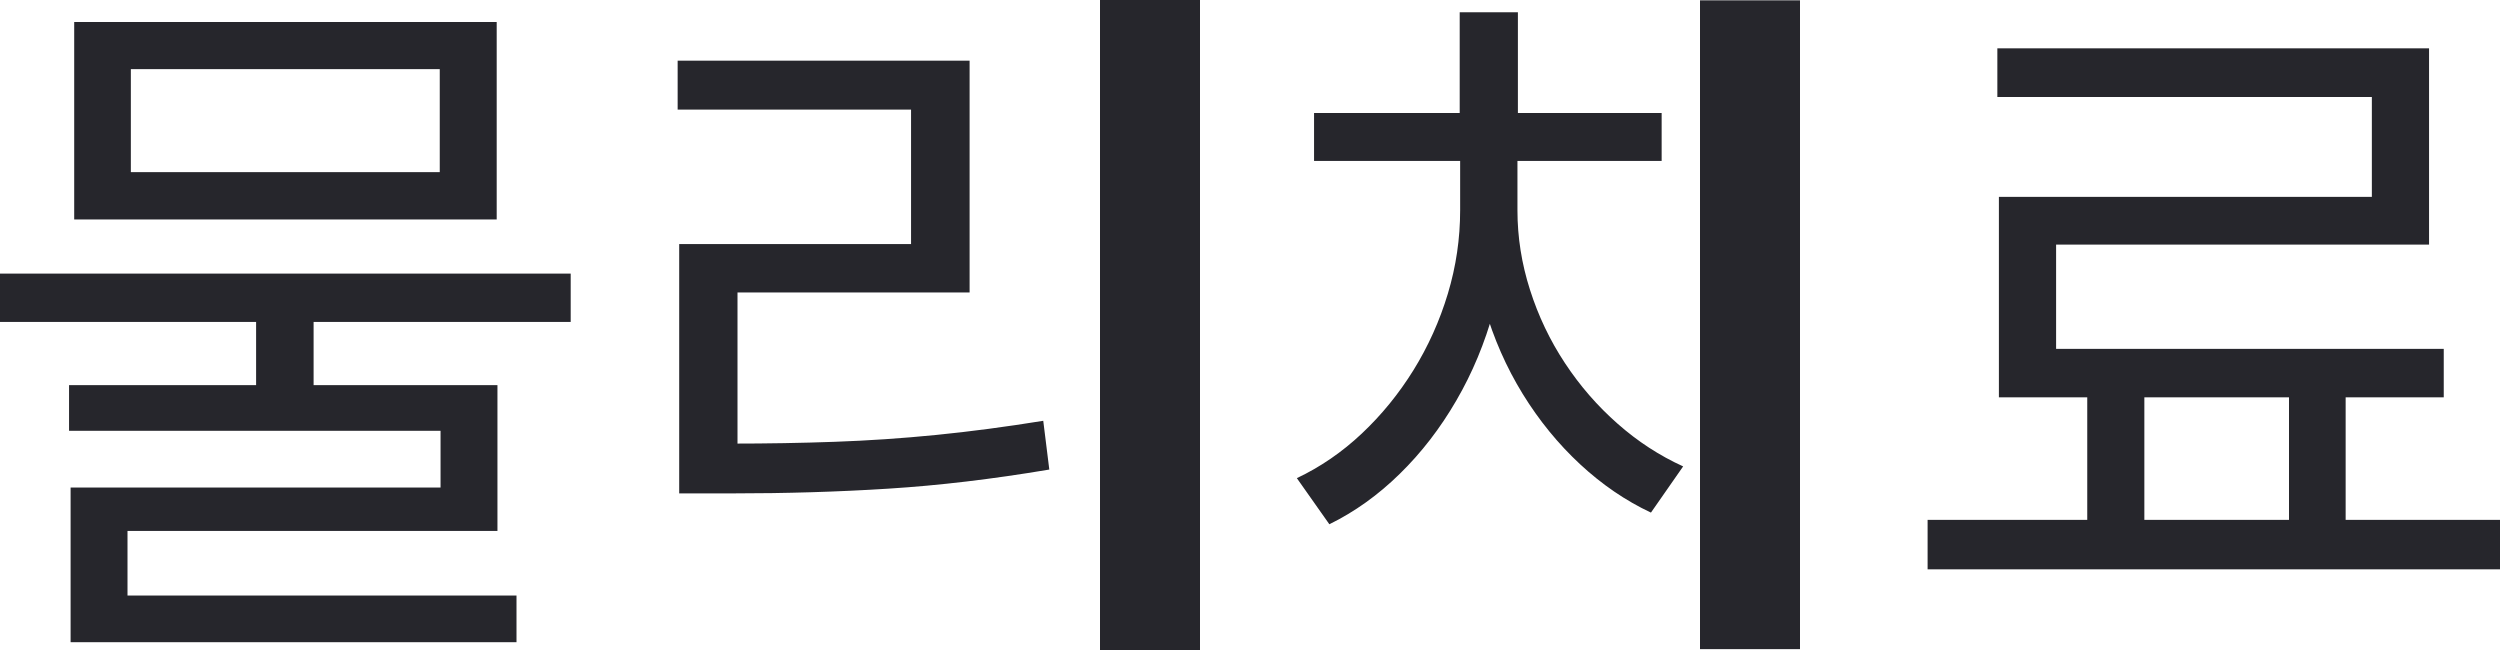 ﻿<?xml version="1.0" encoding="utf-8"?>
<svg version="1.1" xmlns:xlink="http://www.w3.org/1999/xlink" width="50px" height="13px" xmlns="http://www.w3.org/2000/svg">
  <g transform="matrix(1 0 0 1 -466 -525 )">
    <path d="M 5.122 8.129  L 5.122 6.14  L 6.272 6.14  L 6.272 8.129  L 5.122 8.129  Z M 0 6.439  L 0 5.472  L 11.414 5.472  L 11.414 6.439  L 0 6.439  Z M 1.484 4.389  L 1.484 0.44  L 9.934 0.44  L 9.934 4.389  L 1.484 4.389  Z M 8.795 3.443  L 8.795 1.382  L 2.617 1.382  L 2.617 3.443  L 8.795 3.443  Z M 1.381 8.616  L 1.381 7.702  L 9.949 7.702  L 9.949 10.619  L 2.55 10.619  L 2.55 12.196  L 1.412 12.196  L 1.412 9.75  L 8.811 9.75  L 8.811 8.616  L 1.381 8.616  Z M 1.412 12.844  L 1.412 11.91  L 10.33 11.91  L 10.33 12.844  L 1.412 12.844  Z M 22 13  L 22 0  L 24 0  L 24 13  L 22 13  Z M 13.584 9.868  L 13.584 8.872  C 13.584 8.872  14.632 8.872  14.632 8.872  C 15.342 8.872  16.03 8.86  16.698 8.836  C 17.365 8.812  18.04 8.767  18.723 8.699  C 19.407 8.631  20.121 8.536  20.865 8.416  C 20.865 8.416  20.986 9.391  20.986 9.391  C 19.846 9.583  18.774 9.71  17.769 9.773  C 16.765 9.837  15.719 9.868  14.632 9.868  C 14.632 9.868  13.584 9.868  13.584 9.868  Z M 13.553 2.192  L 13.553 1.213  L 19.392 1.213  L 19.392 5.849  L 14.75 5.849  L 14.75 9.252  L 13.584 9.252  L 13.584 4.881  L 18.221 4.881  L 18.221 2.192  L 13.553 2.192  Z M 34 12.983  L 34 0.006  L 36 0.006  L 36 12.983  L 34 12.983  Z M 29.203 4.206  C 29.203 4.206  29.203 3.096  29.203 3.096  L 30.142 3.096  C 30.142 3.096  30.142 4.206  30.142 4.206  C 30.142 4.896  30.053 5.564  29.875 6.211  C 29.698 6.858  29.448 7.458  29.126 8.011  C 28.805 8.565  28.428 9.054  27.995 9.477  C 27.563 9.901  27.093 10.237  26.587 10.485  C 26.587 10.485  25.937 9.563  25.937 9.563  C 26.408 9.34  26.841 9.043  27.236 8.671  C 27.631 8.299  27.976 7.876  28.27 7.402  C 28.564 6.927  28.793 6.418  28.957 5.874  C 29.121 5.329  29.203 4.774  29.203 4.206  Z M 29.422 4.206  C 29.422 4.206  29.422 3.096  29.422 3.096  L 30.349 3.096  C 30.349 3.096  30.349 4.206  30.349 4.206  C 30.349 4.745  30.433 5.275  30.6 5.797  C 30.766 6.319  30.999 6.808  31.299 7.262  C 31.599 7.717  31.95 8.121  32.353 8.475  C 32.755 8.83  33.192 9.114  33.663 9.328  C 33.663 9.328  33.019 10.252  33.019 10.252  C 32.512 10.014  32.04 9.691  31.602 9.285  C 31.164 8.878  30.781 8.409  30.454 7.878  C 30.127 7.346  29.873 6.769  29.692 6.146  C 29.512 5.524  29.422 4.877  29.422 4.206  Z M 26.281 3.219  L 26.281 2.26  L 33.233 2.26  L 33.233 3.219  L 26.281 3.219  Z M 29.194 2.794  L 29.194 0.245  L 30.358 0.245  L 30.358 2.794  L 29.194 2.794  Z M 41.745 10.799  L 41.745 7.612  L 42.887 7.612  L 42.887 10.799  L 41.745 10.799  Z M 45.78 10.782  L 45.78 7.595  L 46.913 7.595  L 46.913 10.782  L 45.78 10.782  Z M 38.552 11.387  L 38.552 10.397  L 50 10.397  L 50 11.387  L 38.552 11.387  Z M 39.947 1.94  L 39.947 0.967  L 48.581 0.967  L 48.581 4.892  L 41.122 4.892  L 41.122 7.495  L 39.978 7.495  L 39.978 3.938  L 47.437 3.938  L 47.437 1.94  L 39.947 1.94  Z M 39.978 7.947  L 39.978 6.977  L 48.875 6.977  L 48.875 7.947  L 39.978 7.947  Z " fill-rule="nonzero" fill="#26262c" stroke="none" transform="matrix(1 0 0 1 466 525 )" />
  </g>
</svg>